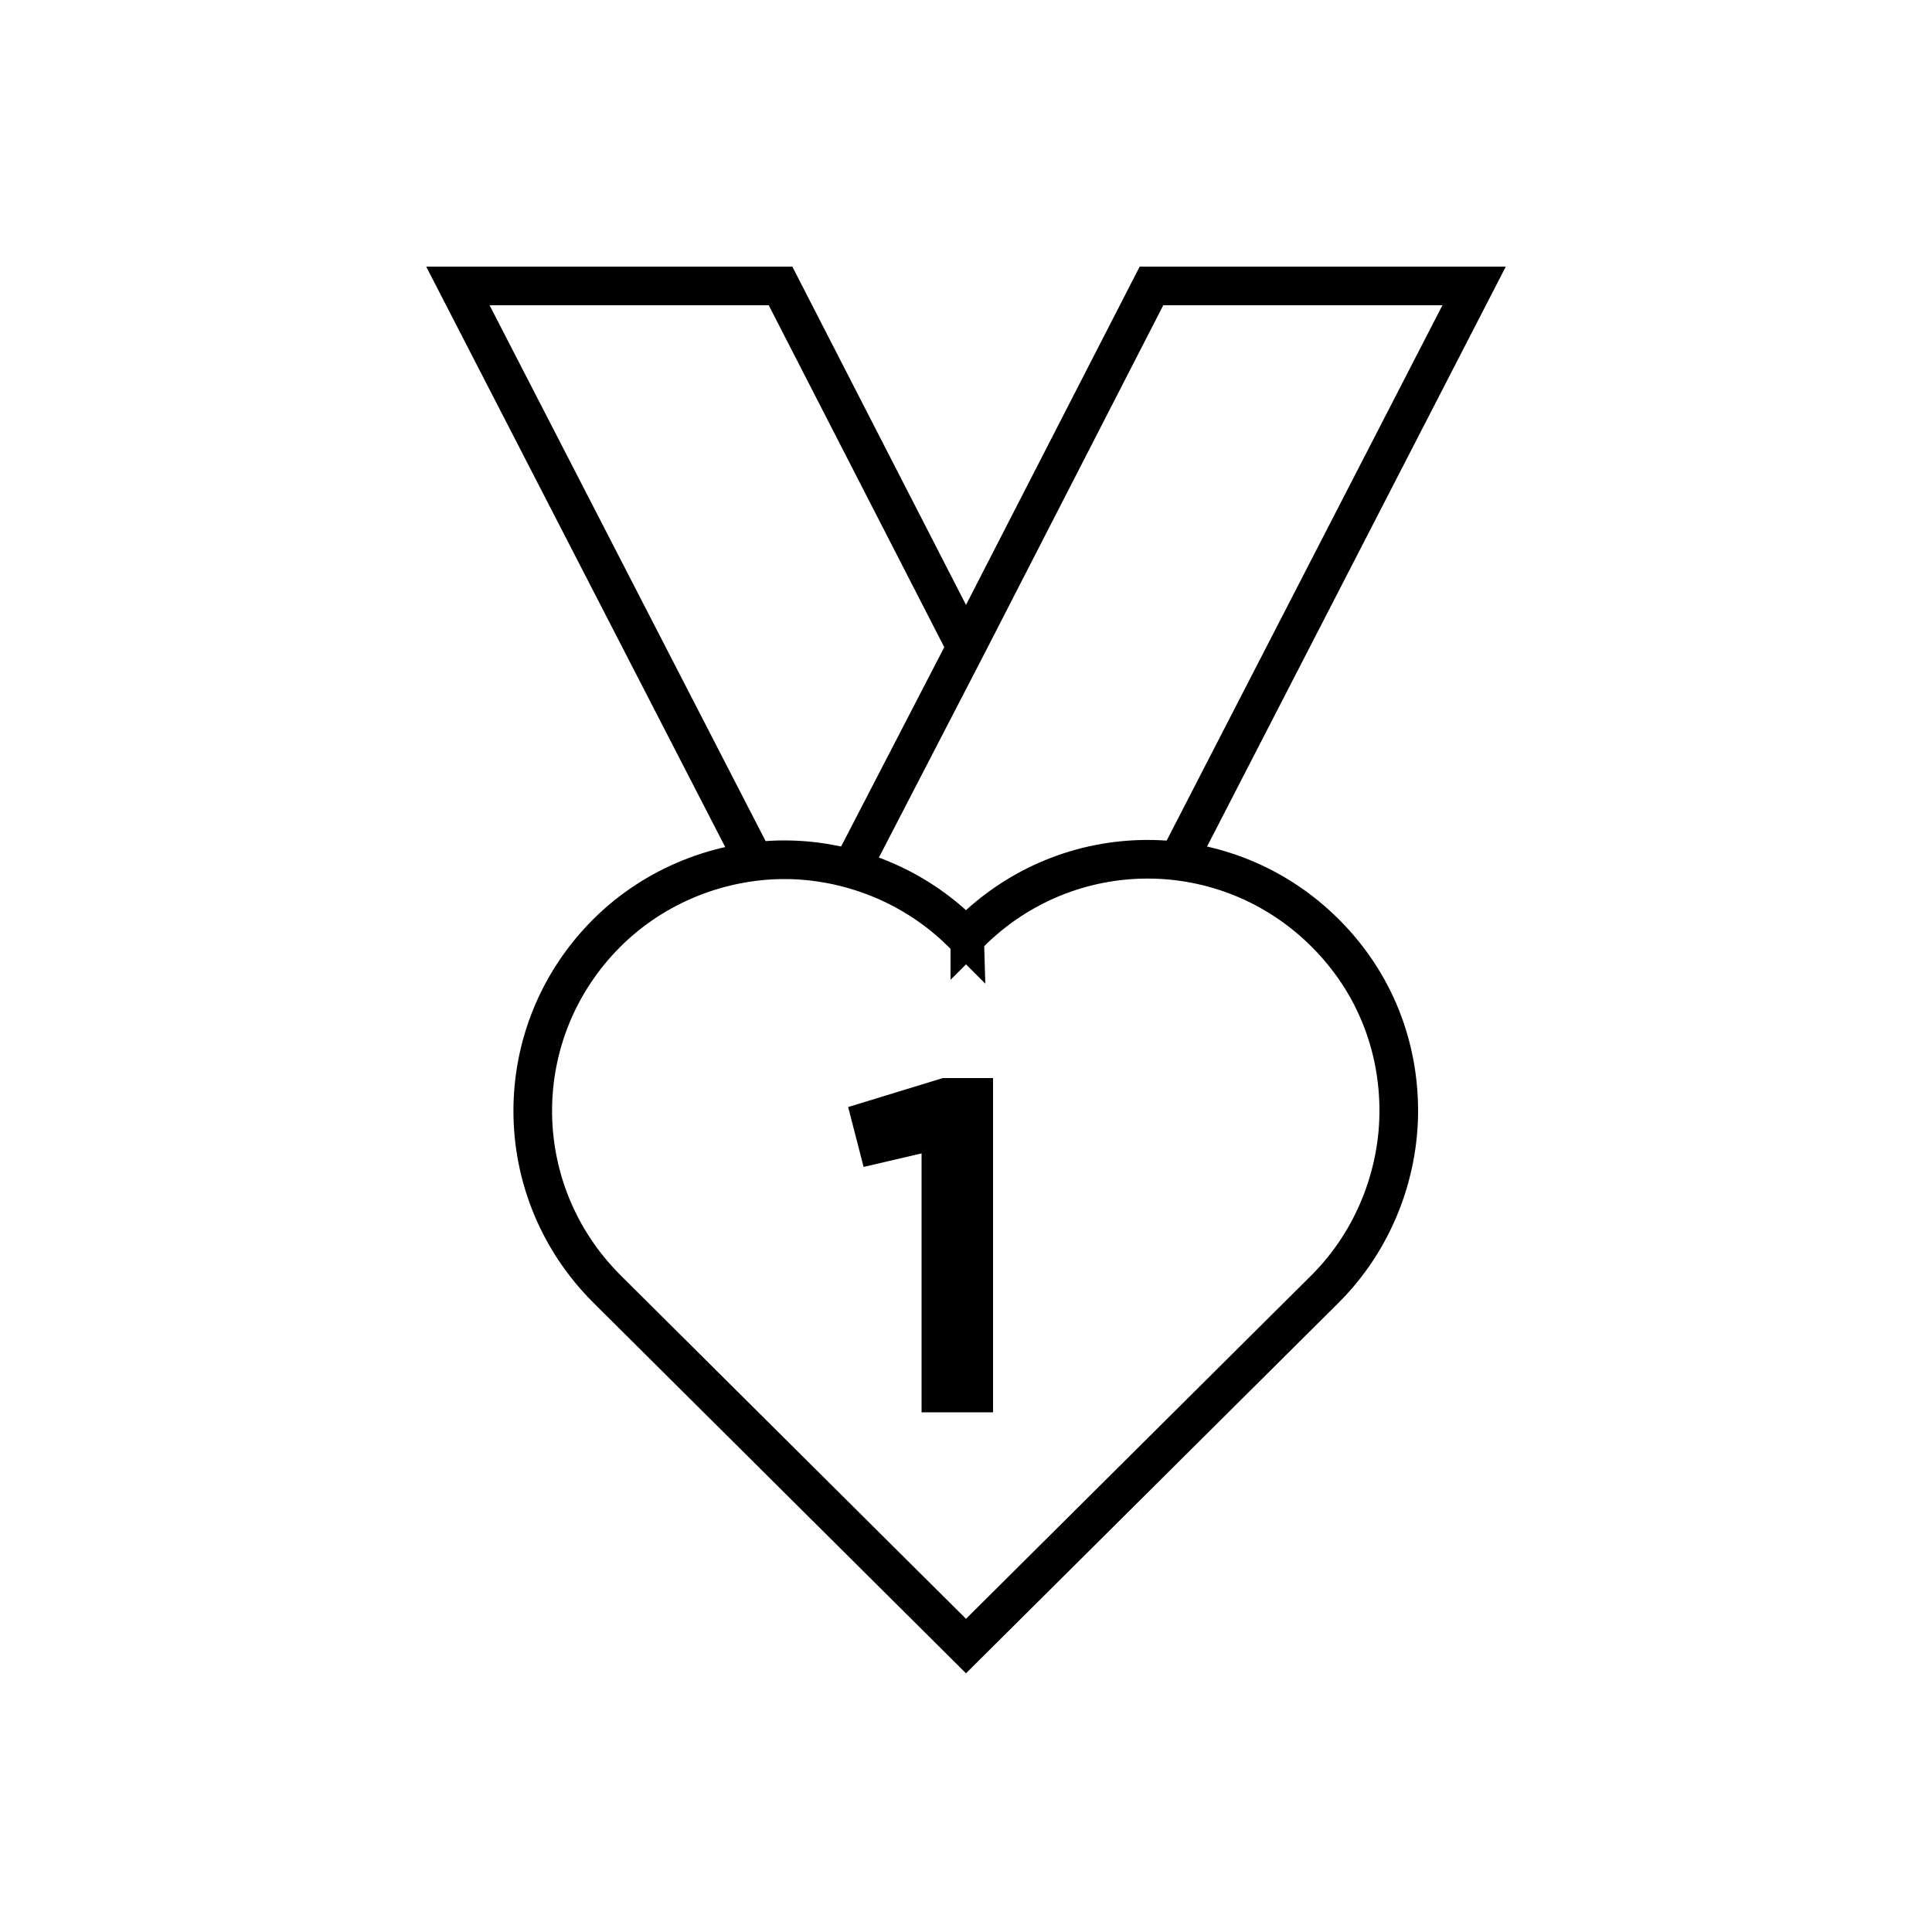 <?xml version="1.0" encoding="utf-8"?>
<!-- Generator: Adobe Illustrator 22.0.0, SVG Export Plug-In . SVG Version: 6.00 Build 0)  -->
<svg version="1.1" id="Layer_1" xmlns="http://www.w3.org/2000/svg" xmlns:xlink="http://www.w3.org/1999/xlink" x="0px" y="0px"
	 viewBox="0 0 100 100" style="enable-background:new 0 0 100 100;" xml:space="preserve">
<style type="text/css">
	.st0{fill:none;stroke:#000000;stroke-width:2;stroke-miterlimit:10;}
	.st1{fill:none;}
	.st2{fill:none;stroke:#000000;stroke-width:2;stroke-linecap:round;stroke-miterlimit:10;stroke-dasharray:7;}
	.st3{fill:none;stroke:#000000;stroke-width:2;stroke-linecap:round;stroke-miterlimit:10;}
	.st4{fill:none;stroke:#000000;stroke-width:2;stroke-linecap:round;stroke-linejoin:round;stroke-miterlimit:10;}
	.st5{fill:none;stroke:#000000;stroke-width:2;stroke-linecap:square;stroke-miterlimit:10;}
	.st6{fill:none;stroke:#000000;stroke-width:2;stroke-miterlimit:10;stroke-dasharray:5.364,5.364;}
</style>
<g>
	<g>
		<path d="M48.8,55.8h2.6v17.3h-3.7V59.7l-3,0.7l-0.8-3.1L48.8,55.8z"/>
	</g>
	<g>
		<g>
			<g>
				<polyline class="st0" points="61,44.5 76.3,14.8 59.6,14.8 50,33.5 44.1,44.9 44.1,45 				"/>
			</g>
		</g>
		<polyline class="st0" points="39,44.5 23.7,14.8 40.4,14.8 50,33.5 		"/>
	</g>
	<g>
		<path class="st0" d="M50,48.5l-0.2-0.2c-2.5-2.5-5.9-3.8-9.2-3.8s-6.7,1.3-9.2,3.8c-5.1,5.1-5.1,13.3,0,18.4l0.2,0.2L50,85.2
			l18.4-18.3l0.2-0.2c2.5-2.5,3.8-5.9,3.8-9.2c0-3.3-1.2-6.6-3.8-9.2c-5.1-5.1-13.3-5.1-18.4,0C50.2,48.2,50,48.4,50,48.5z"/>
	</g>
</g>
</svg>
